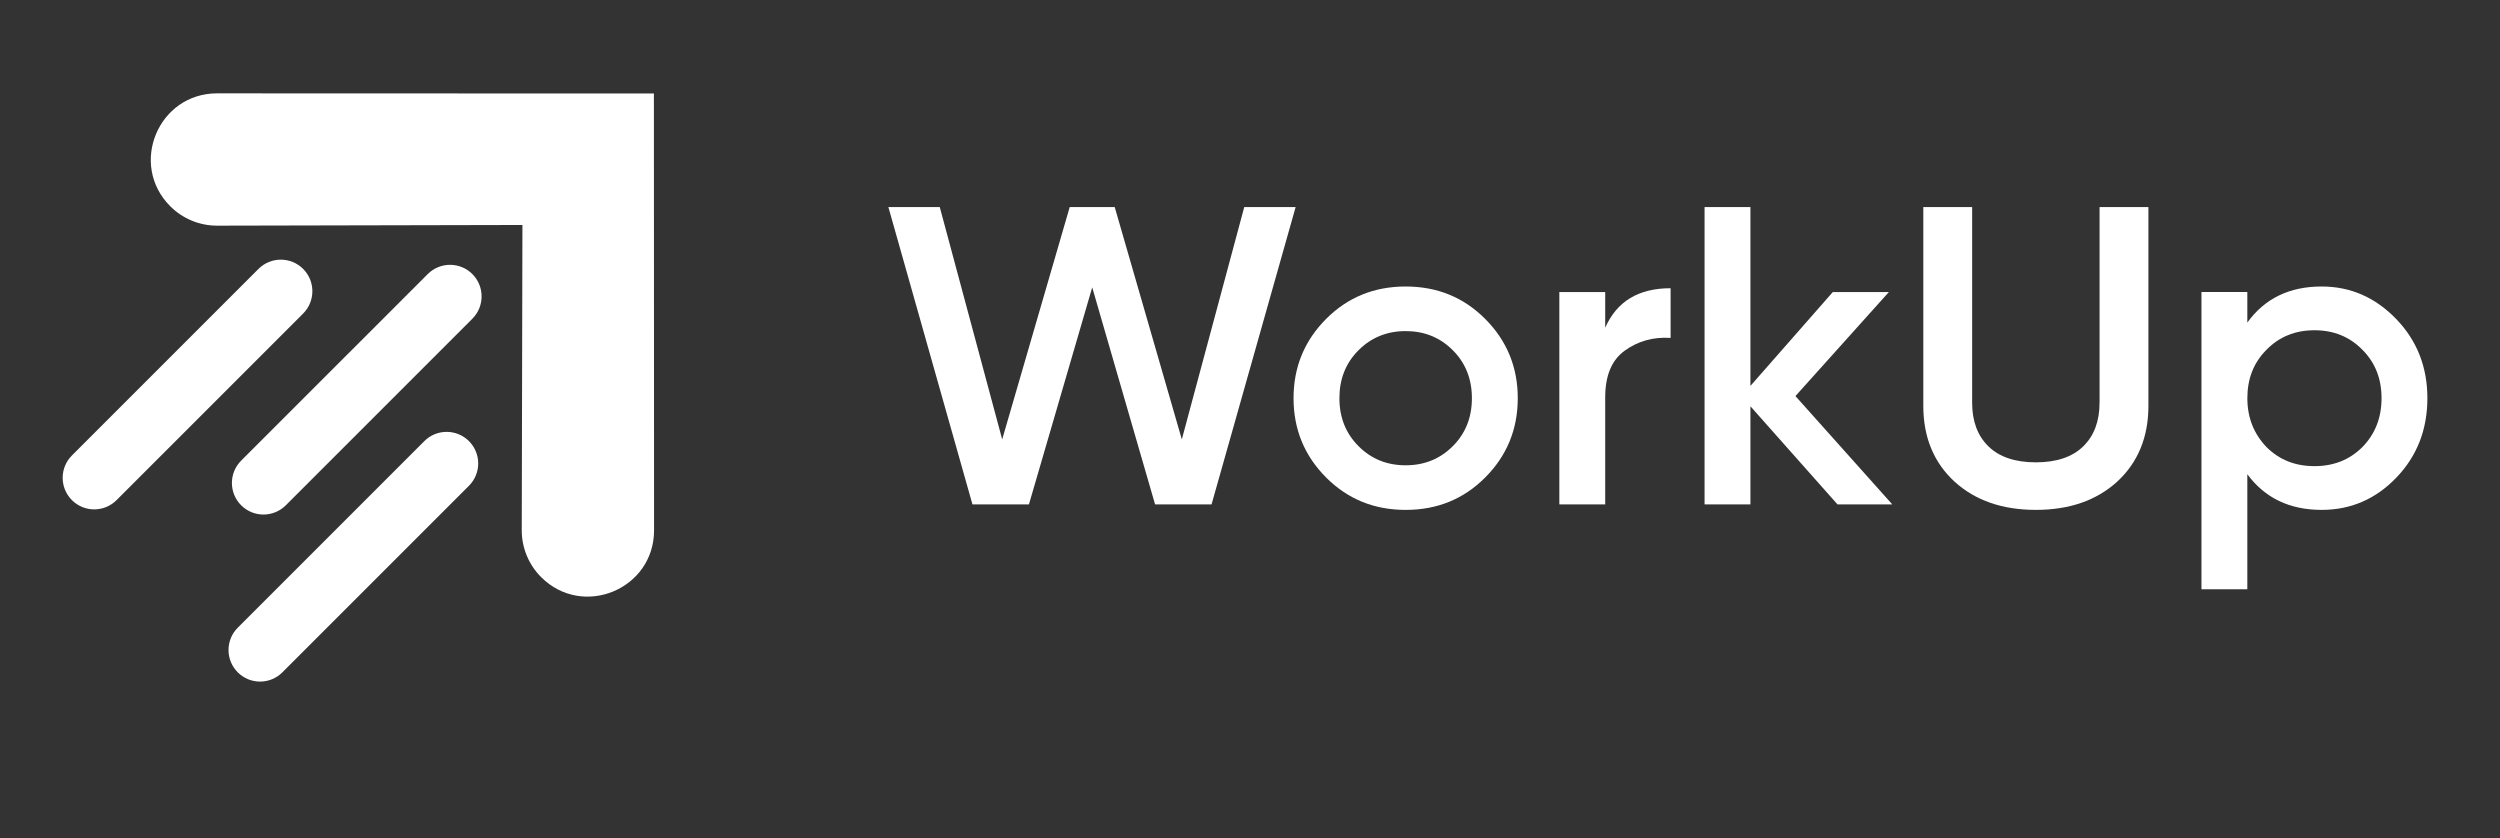 <svg width="170" height="57" viewBox="0 0 170 57" fill="none" xmlns="http://www.w3.org/2000/svg">
<rect x="0" y="0" width="170" height="57" fill="#333333" stroke="none"/>
<path d="M44.465 6.358L14.763 6.348C10.754 6.347 8.747 11.193 11.58 14.028C12.426 14.874 13.574 15.348 14.771 15.345L35.525 15.299L35.479 36.053C35.476 37.25 35.95 38.397 36.796 39.244C39.631 42.079 44.477 40.07 44.476 36.061L44.465 6.358Z" fill="white"/>
<path d="M29.086 18.637L16.399 31.323C15.56 32.161 15.56 33.521 16.399 34.36C16.818 34.779 17.367 34.989 17.916 34.989C18.465 34.989 19.015 34.779 19.434 34.36L32.121 21.673C32.958 20.834 32.958 19.476 32.121 18.637C31.284 17.799 29.925 17.799 29.086 18.637Z" fill="white"/>
<path d="M20.613 18.286C19.776 17.447 18.416 17.447 17.577 18.286L4.89 30.973C4.052 31.812 4.052 33.17 4.89 34.009C5.309 34.428 5.858 34.638 6.407 34.638C6.957 34.638 7.506 34.428 7.925 34.009L20.612 21.322C21.451 20.483 21.451 19.123 20.613 18.286Z" fill="white"/>
<path d="M28.854 29.996L16.167 42.683C15.33 43.521 15.33 44.88 16.167 45.719C16.586 46.138 17.135 46.348 17.685 46.348C18.234 46.348 18.783 46.138 19.202 45.719L31.889 33.032C32.728 32.194 32.728 30.835 31.889 29.996C31.051 29.158 29.692 29.158 28.854 29.996Z" fill="white"/>
<path d="M84.609 14.082L80.364 29.878L75.801 14.082H72.74L68.149 29.878L63.904 14.082H60.41L66.127 34.297H69.968L74.271 19.541L78.545 34.297H82.386L88.103 14.082H84.609Z" fill="white"/>
<path d="M95.585 19.482C93.447 19.482 91.648 20.214 90.184 21.678C88.703 23.161 87.961 24.96 87.961 27.078C87.961 29.196 88.703 30.996 90.184 32.478C91.648 33.942 93.447 34.673 95.585 34.673C97.722 34.673 99.521 33.942 100.985 32.478C102.466 30.996 103.208 29.196 103.208 27.078C103.208 24.96 102.466 23.161 100.985 21.678C99.521 20.214 97.721 19.482 95.585 19.482ZM98.789 30.34C97.924 31.206 96.855 31.64 95.585 31.64C94.314 31.64 93.245 31.208 92.38 30.34C91.514 29.473 91.08 28.386 91.08 27.078C91.08 25.77 91.513 24.681 92.38 23.815C93.245 22.95 94.314 22.515 95.585 22.515C96.855 22.515 97.924 22.948 98.789 23.815C99.656 24.681 100.089 25.77 100.089 27.078C100.089 28.388 99.655 29.475 98.789 30.34Z" fill="white"/>
<path d="M109.154 22.285V19.86H106.035V34.297H109.154V27.02C109.154 25.539 109.597 24.48 110.482 23.844C111.387 23.19 112.426 22.901 113.601 22.978V19.6C111.424 19.598 109.942 20.494 109.154 22.285Z" fill="white"/>
<path d="M128.443 19.859H124.631L119.029 26.241V14.082H115.91V34.297H119.029V27.627L124.948 34.297H128.673L122.09 26.933L128.443 19.859Z" fill="white"/>
<path d="M142.768 27.395C142.768 28.648 142.396 29.634 141.656 30.356C140.915 31.077 139.841 31.439 138.437 31.439C137.031 31.439 135.957 31.077 135.217 30.356C134.476 29.634 134.106 28.648 134.106 27.395V14.082H130.785V27.597C130.785 29.734 131.497 31.457 132.923 32.766C134.329 34.036 136.167 34.672 138.438 34.672C140.71 34.672 142.548 34.036 143.954 32.766C145.378 31.457 146.092 29.733 146.092 27.597V14.082H142.771V27.395H142.768Z" fill="white"/>
<path d="M162.954 21.706C161.529 20.224 159.835 19.482 157.871 19.482C155.676 19.482 153.993 20.302 152.818 21.937V19.857H149.699V40.072H152.818V32.247C154.011 33.864 155.696 34.672 157.871 34.672C159.854 34.672 161.548 33.94 162.954 32.476C164.358 31.013 165.062 29.214 165.062 27.076C165.062 24.96 164.36 23.169 162.954 21.706ZM160.645 30.398C159.778 31.264 158.691 31.698 157.382 31.698C156.072 31.698 154.985 31.265 154.12 30.398C153.254 29.493 152.82 28.386 152.82 27.078C152.82 25.75 153.252 24.653 154.12 23.786C154.985 22.9 156.074 22.457 157.382 22.457C158.691 22.457 159.779 22.9 160.645 23.786C161.51 24.651 161.945 25.75 161.945 27.078C161.945 28.406 161.51 29.513 160.645 30.398Z" fill="white"/>
</svg>
